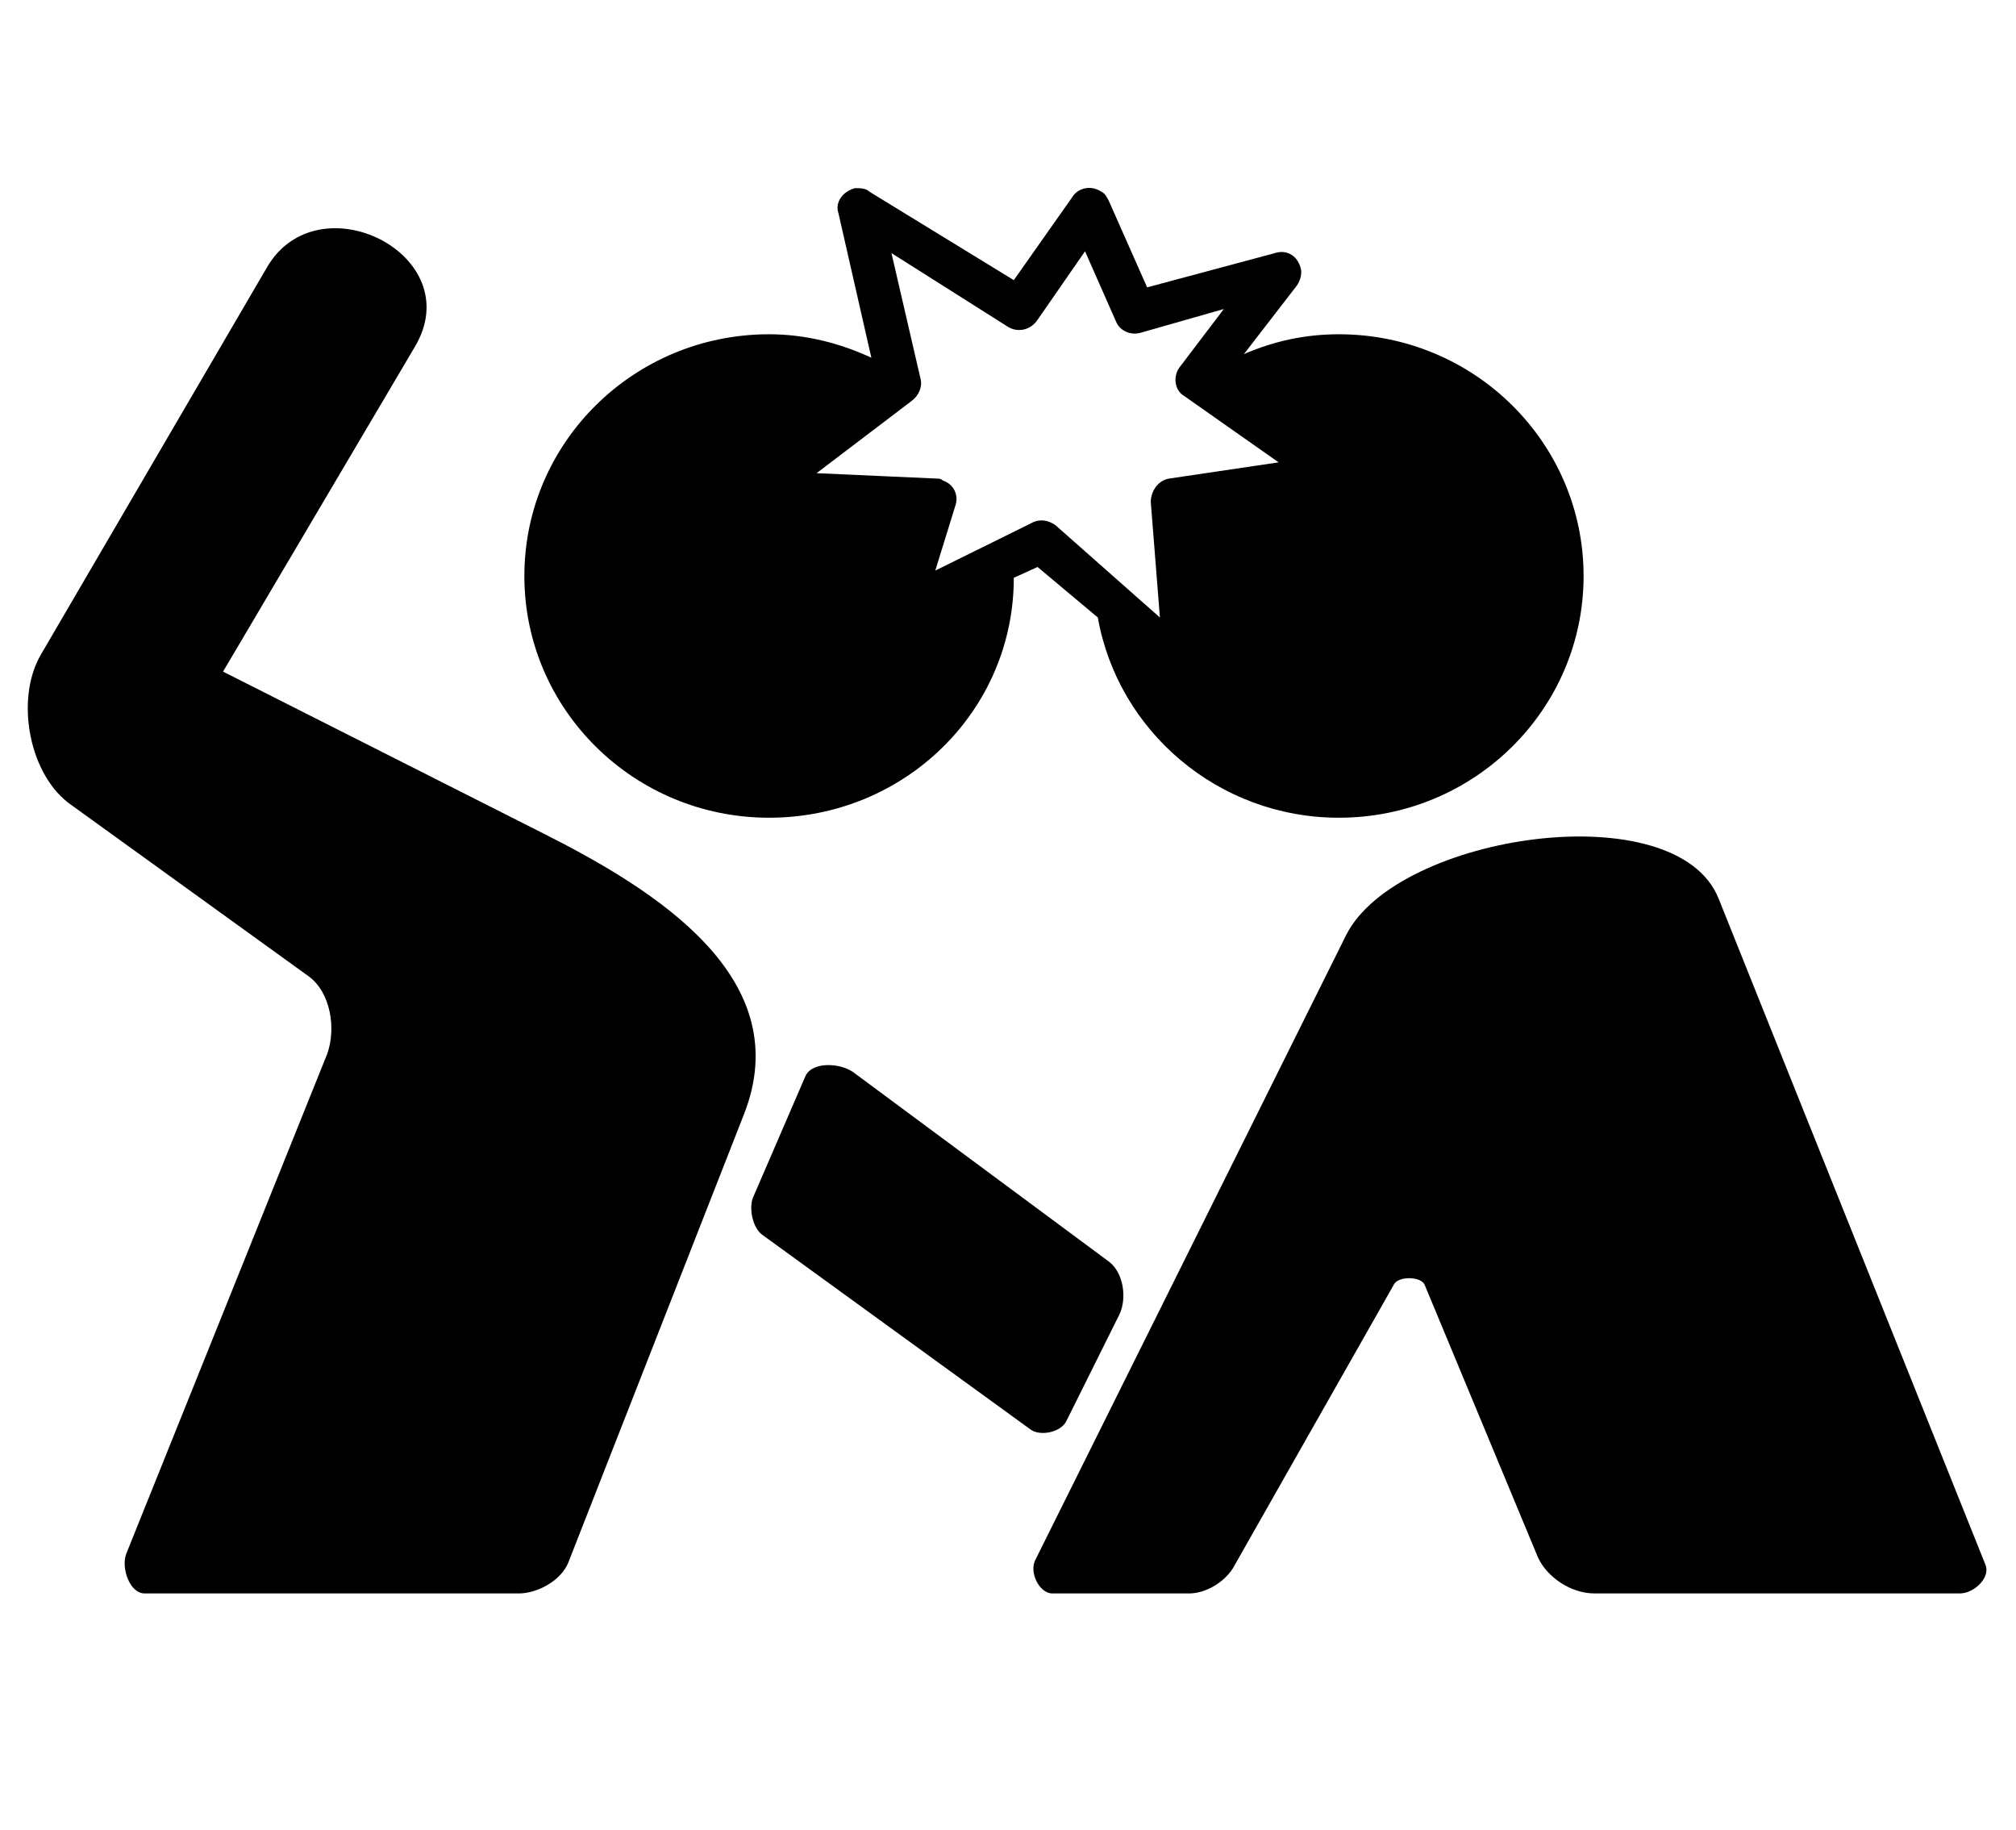 <?xml version="1.0" encoding="utf-8"?>
<svg version="1.1" style="shape-rendering:geometricPrecision;text-rendering:geometricPrecision;image-rendering:optimizeQuality;" viewBox="0 0 1073 973.75" x="0px" y="0px" fill-rule="evenodd" clip-rule="evenodd" xmlns="http://www.w3.org/2000/svg">
  <defs>
    <style type="text/css">
   
    .fil0 {fill:black}
   
  </style>
  </defs>
  <g transform="matrix(0.972, 0, 0, 0.96, 14.712, 100.123)" style="">
    <path class="fil0" d="M406 81c20,0 39,5 56,13l-18 -80c-2,-6 2,-12 9,-14 3,0 6,0 8,2l79 49 32 -46c3,-5 10,-7 16,-3 2,1 3,3 4,5l21 48 70 -19c6,-2 12,1 14,8 1,3 0,7 -2,10l-29 38c16,-7 33,-11 52,-11 74,0 134,60 134,134 0,74 -60,134 -134,134 -66,0 -121,-48 -132,-111l-33 -28 -13 6c0,74 -60,133 -134,133 -74,0 -134,-60 -134,-134 0,-74 60,-134 134,-134zm67 -45l16 70c1,4 -1,9 -5,12l-52 40 66 3c1,0 2,0 3,1 6,2 9,8 7,14l-11 36 52 -26c5,-3 10,-2 14,1l57 51 -5 -64c0,-6 4,-12 10,-13l60 -9 -52 -37c-5,-3 -6,-11 -2,-16l24 -32 -45 13c-6,2 -12,-1 -14,-6l-17 -39 -26 38c-4,6 -11,7 -16,4l-64 -41zm599 727l-146 -369c-23,-59 -176,-36 -204,20l-170 346c-4,7 2,19 9,19l75 0c9,0 19,-6 24,-14l88 -157c2,-5 15,-5 17,0l62 151c5,11 18,20 31,20l200 0c8,0 17,-9 14,-16zm-965 -495l105 -180c30,-51 -53,-93 -81,-44l-124 215c-14,25 -6,67 17,83l130 95c12,9 15,29 10,43l-110 277c-3,8 2,22 10,22l205 0c10,0 23,-7 27,-17l96 -248c30,-76 -48,-125 -111,-157l-174 -89zm485 327l-140 -105c-7,-5 -22,-6 -26,2l-29 68c-2,6 0,16 5,20l147 108c5,4 17,2 20,-5l29 -59c4,-9 2,-23 -6,-29z"/>
  </g>
</svg>